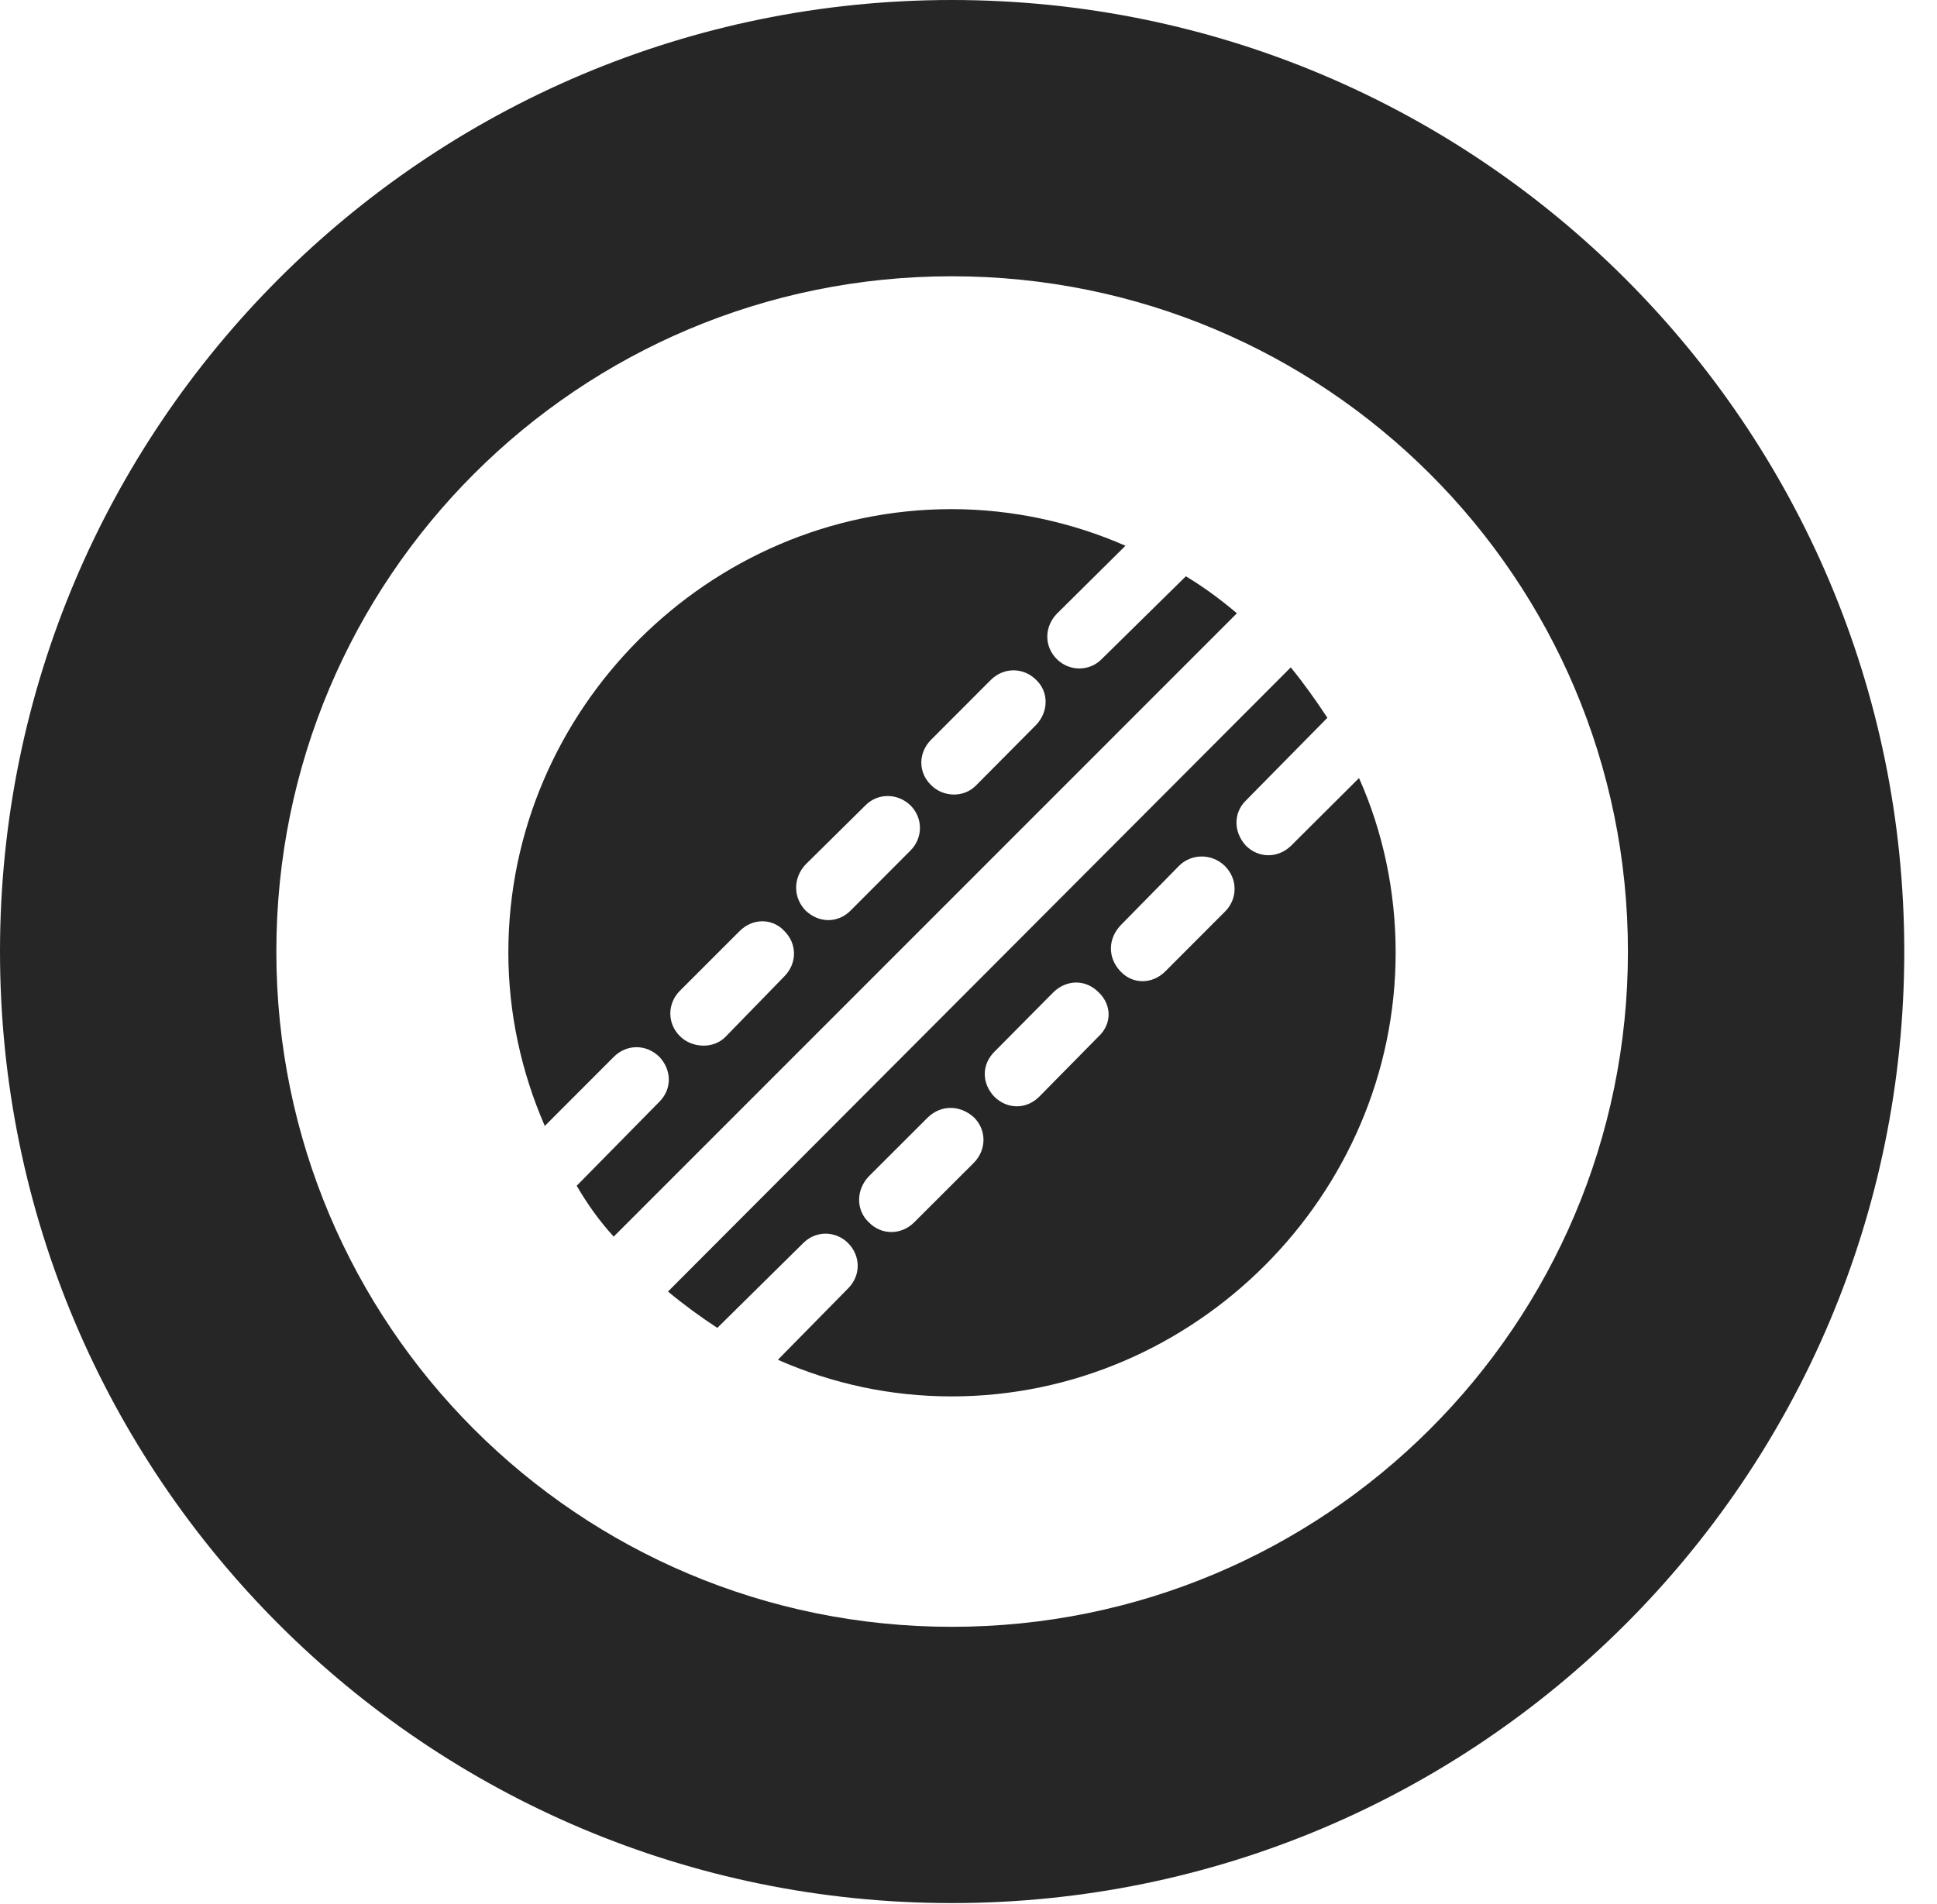 <?xml version="1.0" encoding="UTF-8"?>
<!--Generator: Apple Native CoreSVG 326-->
<!DOCTYPE svg PUBLIC "-//W3C//DTD SVG 1.1//EN" "http://www.w3.org/Graphics/SVG/1.1/DTD/svg11.dtd">
<svg version="1.1" xmlns="http://www.w3.org/2000/svg" xmlns:xlink="http://www.w3.org/1999/xlink"
       viewBox="0 0 21.365 21.006">
       <g>
              <rect height="21.006" opacity="0" width="21.365" x="0" y="0" />
              <path d="M10.498 20.996C16.302 20.996 21.004 16.295 21.004 10.498C21.004 4.702 16.302 0 10.498 0C4.702 0 0 4.702 0 10.498C0 16.295 4.702 20.996 10.498 20.996ZM10.498 17.948C6.378 17.948 3.048 14.618 3.048 10.498C3.048 6.378 6.378 3.048 10.498 3.048C14.618 3.048 17.956 6.378 17.956 10.498C17.956 14.618 14.618 17.948 10.498 17.948Z"
                     fill="currentColor" fill-opacity="0.85" />
              <path d="M13.08 6.358L12.151 7.272C12.017 7.409 11.794 7.409 11.657 7.272C11.515 7.131 11.518 6.915 11.657 6.771L12.414 6.021C11.828 5.764 11.169 5.617 10.496 5.617C7.816 5.617 5.607 7.828 5.607 10.508C5.607 11.181 5.752 11.831 6.009 12.422L6.771 11.659C6.913 11.518 7.128 11.518 7.272 11.659C7.407 11.801 7.417 12.011 7.272 12.156L6.361 13.082C6.476 13.28 6.608 13.467 6.769 13.643L13.643 6.766C13.464 6.615 13.283 6.48 13.08 6.358ZM11.43 7.996L10.769 8.662C10.634 8.804 10.404 8.797 10.27 8.662C10.126 8.523 10.126 8.305 10.27 8.161L10.928 7.502C11.07 7.36 11.288 7.36 11.43 7.502C11.571 7.637 11.564 7.854 11.43 7.996ZM10.042 9.384L9.381 10.047C9.242 10.186 9.034 10.186 8.887 10.047C8.746 9.903 8.746 9.685 8.887 9.536L9.546 8.885C9.68 8.748 9.9 8.748 10.042 8.885C10.182 9.024 10.182 9.244 10.042 9.384ZM8.652 10.771L8.009 11.432C7.877 11.576 7.634 11.566 7.5 11.432C7.358 11.292 7.358 11.072 7.5 10.93L8.158 10.272C8.303 10.128 8.518 10.128 8.652 10.272C8.794 10.414 8.792 10.629 8.652 10.771ZM14.99 8.584L14.242 9.329C14.098 9.471 13.883 9.471 13.741 9.329C13.604 9.178 13.604 8.968 13.741 8.833L14.641 7.919C14.516 7.73 14.384 7.542 14.237 7.363L7.368 14.249C7.542 14.394 7.723 14.526 7.912 14.65L8.86 13.714C9.002 13.572 9.22 13.58 9.354 13.714C9.496 13.858 9.496 14.073 9.354 14.215L8.58 15.002C9.181 15.266 9.822 15.406 10.496 15.406C13.176 15.406 15.394 13.188 15.394 10.508C15.394 9.834 15.254 9.175 14.99 8.584ZM13.511 10.058L12.853 10.717C12.709 10.861 12.493 10.861 12.359 10.717C12.217 10.567 12.219 10.36 12.359 10.21L13.002 9.555C13.142 9.413 13.369 9.415 13.511 9.555C13.653 9.697 13.653 9.917 13.511 10.058ZM12.114 11.438L11.463 12.099C11.321 12.241 11.111 12.241 10.967 12.099C10.827 11.952 10.827 11.745 10.967 11.605L11.622 10.944C11.769 10.805 11.974 10.805 12.114 10.944C12.266 11.086 12.266 11.299 12.114 11.438ZM10.742 12.828L10.083 13.486C9.941 13.628 9.721 13.628 9.584 13.486C9.44 13.352 9.44 13.127 9.584 12.977L10.235 12.327C10.384 12.185 10.592 12.192 10.742 12.327C10.883 12.466 10.883 12.684 10.742 12.828Z"
                     fill="currentColor" fill-opacity="0.85" />
       </g>
</svg>